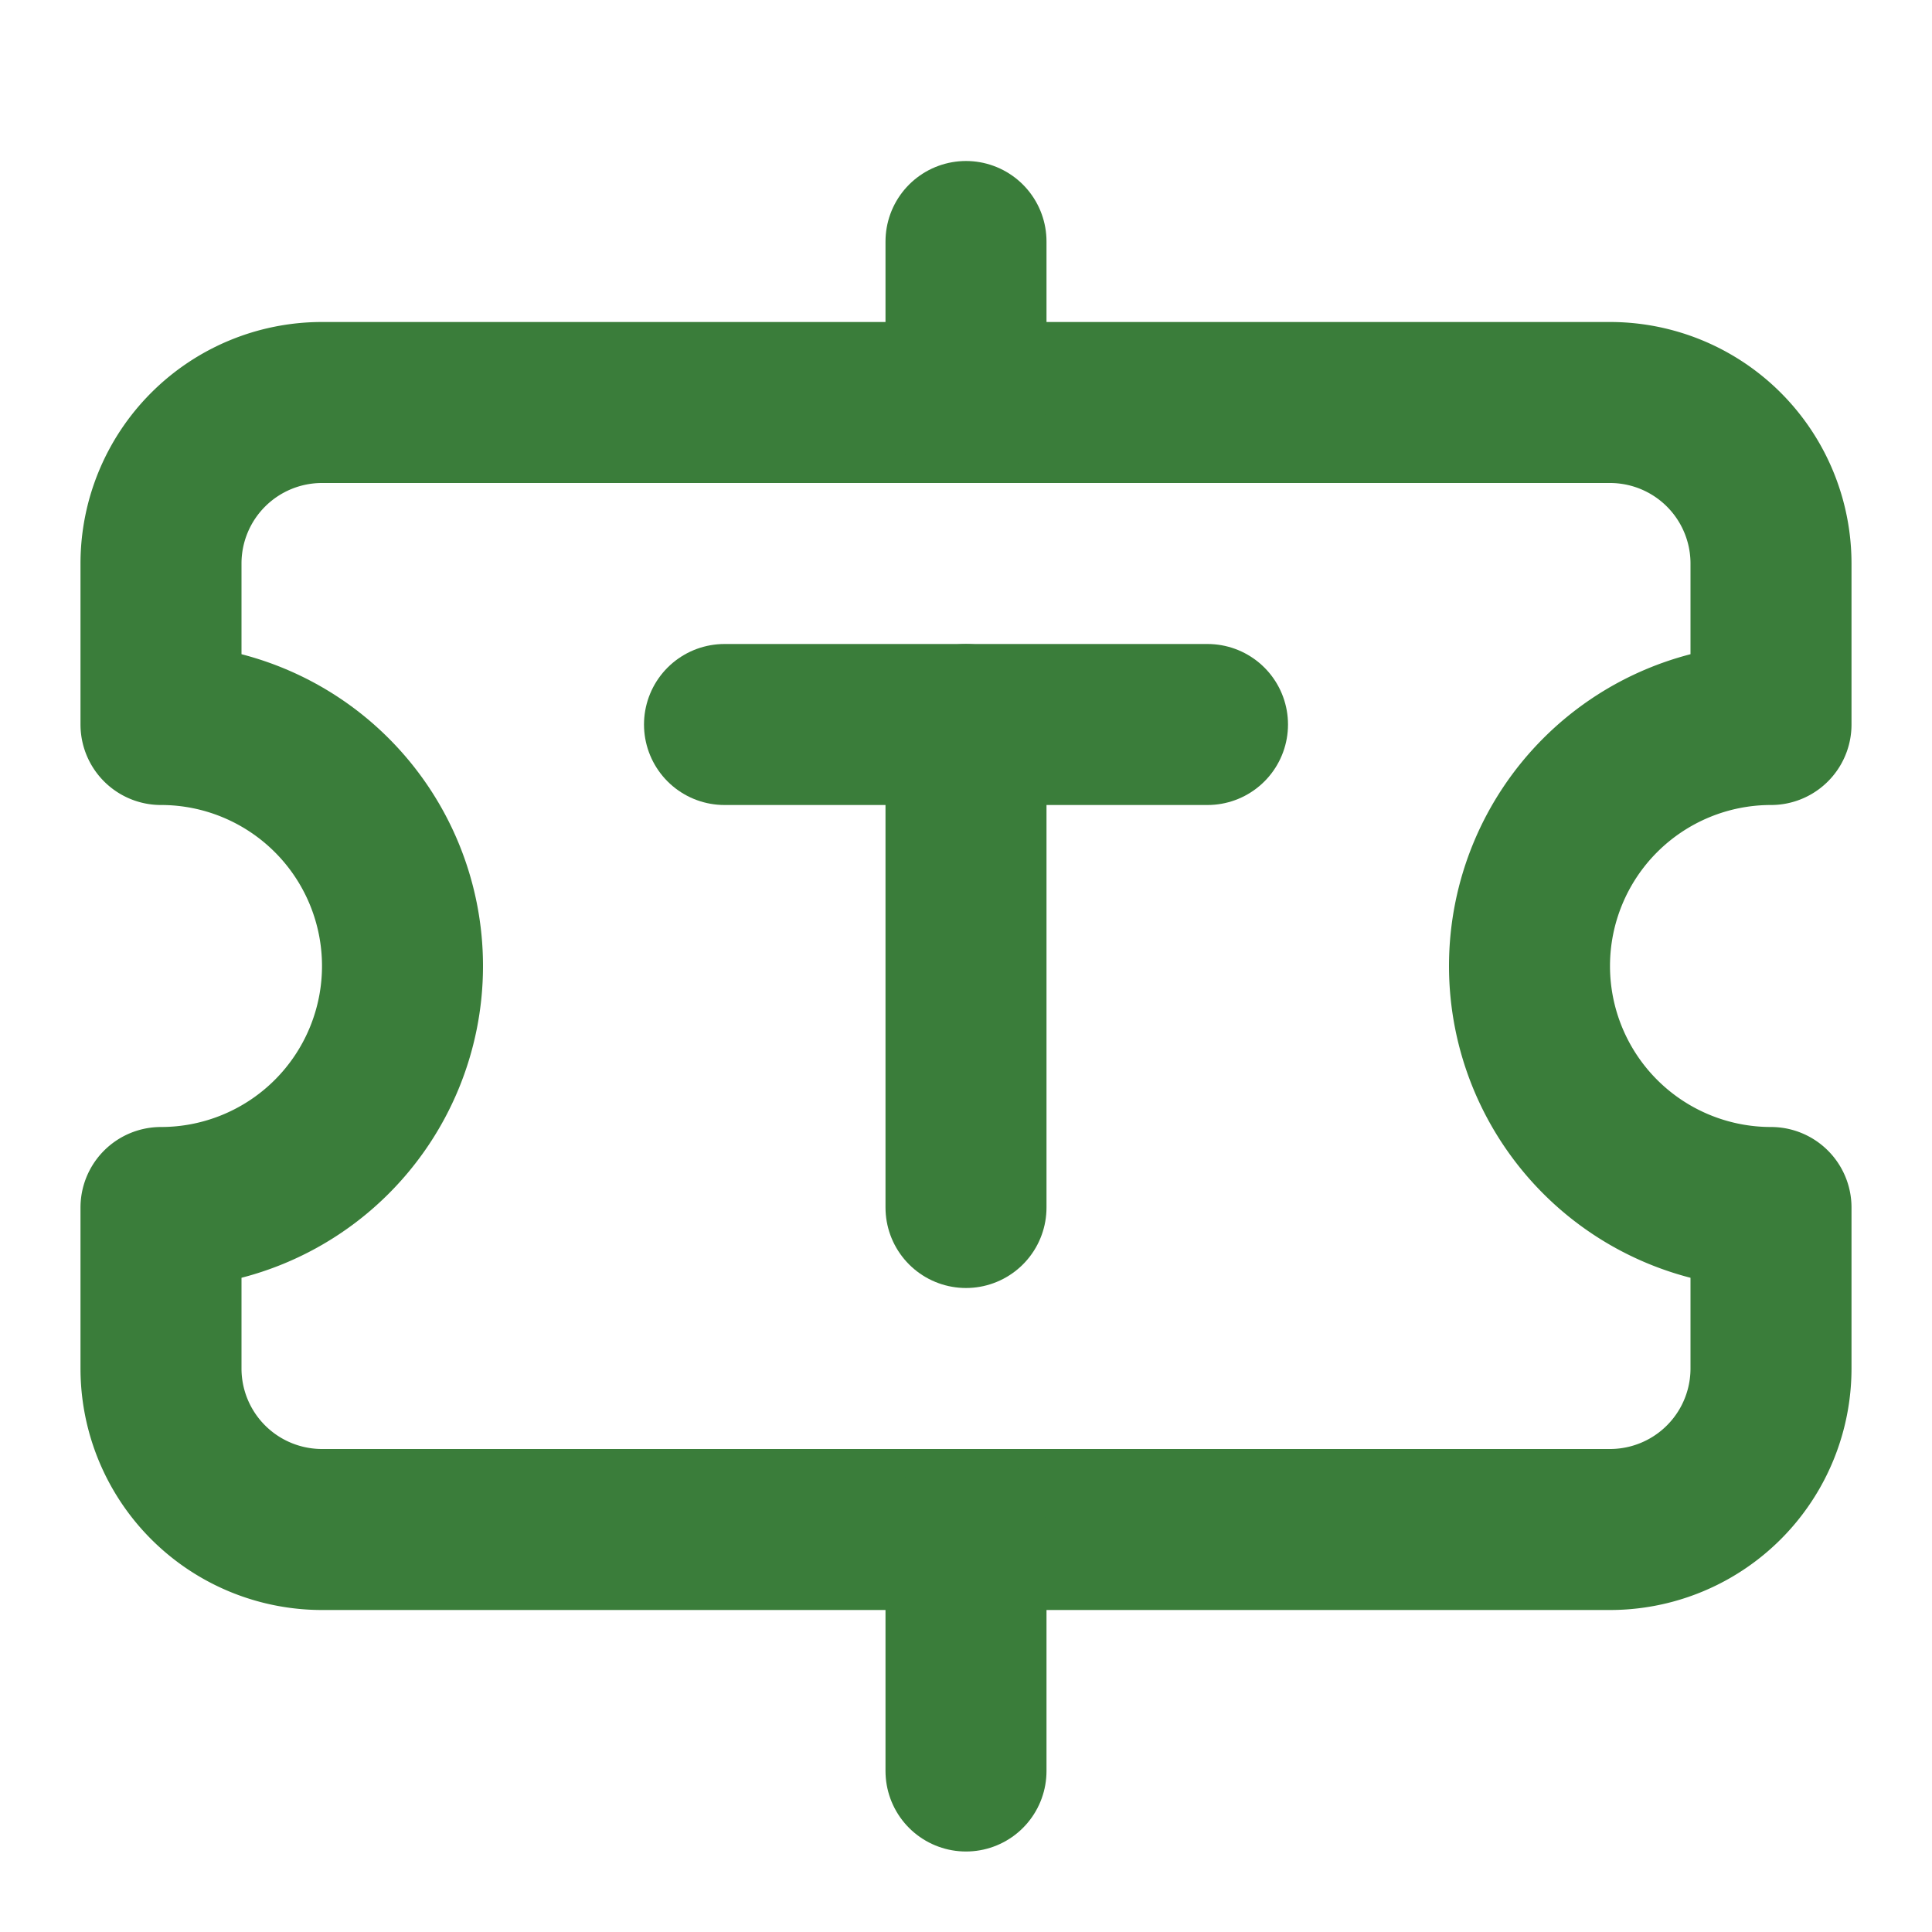 <svg xmlns="http://www.w3.org/2000/svg" viewBox="0 0 24 24" fill="none" stroke="#3a7d3a" stroke-width="2" stroke-linecap="round" stroke-linejoin="round">
  <path d="M2 9a3 3 0 0 1 0 6v2a2 2 0 0 0 2 2h16a2 2 0 0 0 2-2v-2a3 3 0 0 1 0-6V7a2 2 0 0 0-2-2H4a2 2 0 0 0-2 2Z"></path>
  <path d="M12 19v3"></path>
  <path d="M12 3v2"></path>
  <path d="M12 9v6"></path>
  <path d="M9 9h6"></path>
</svg>
